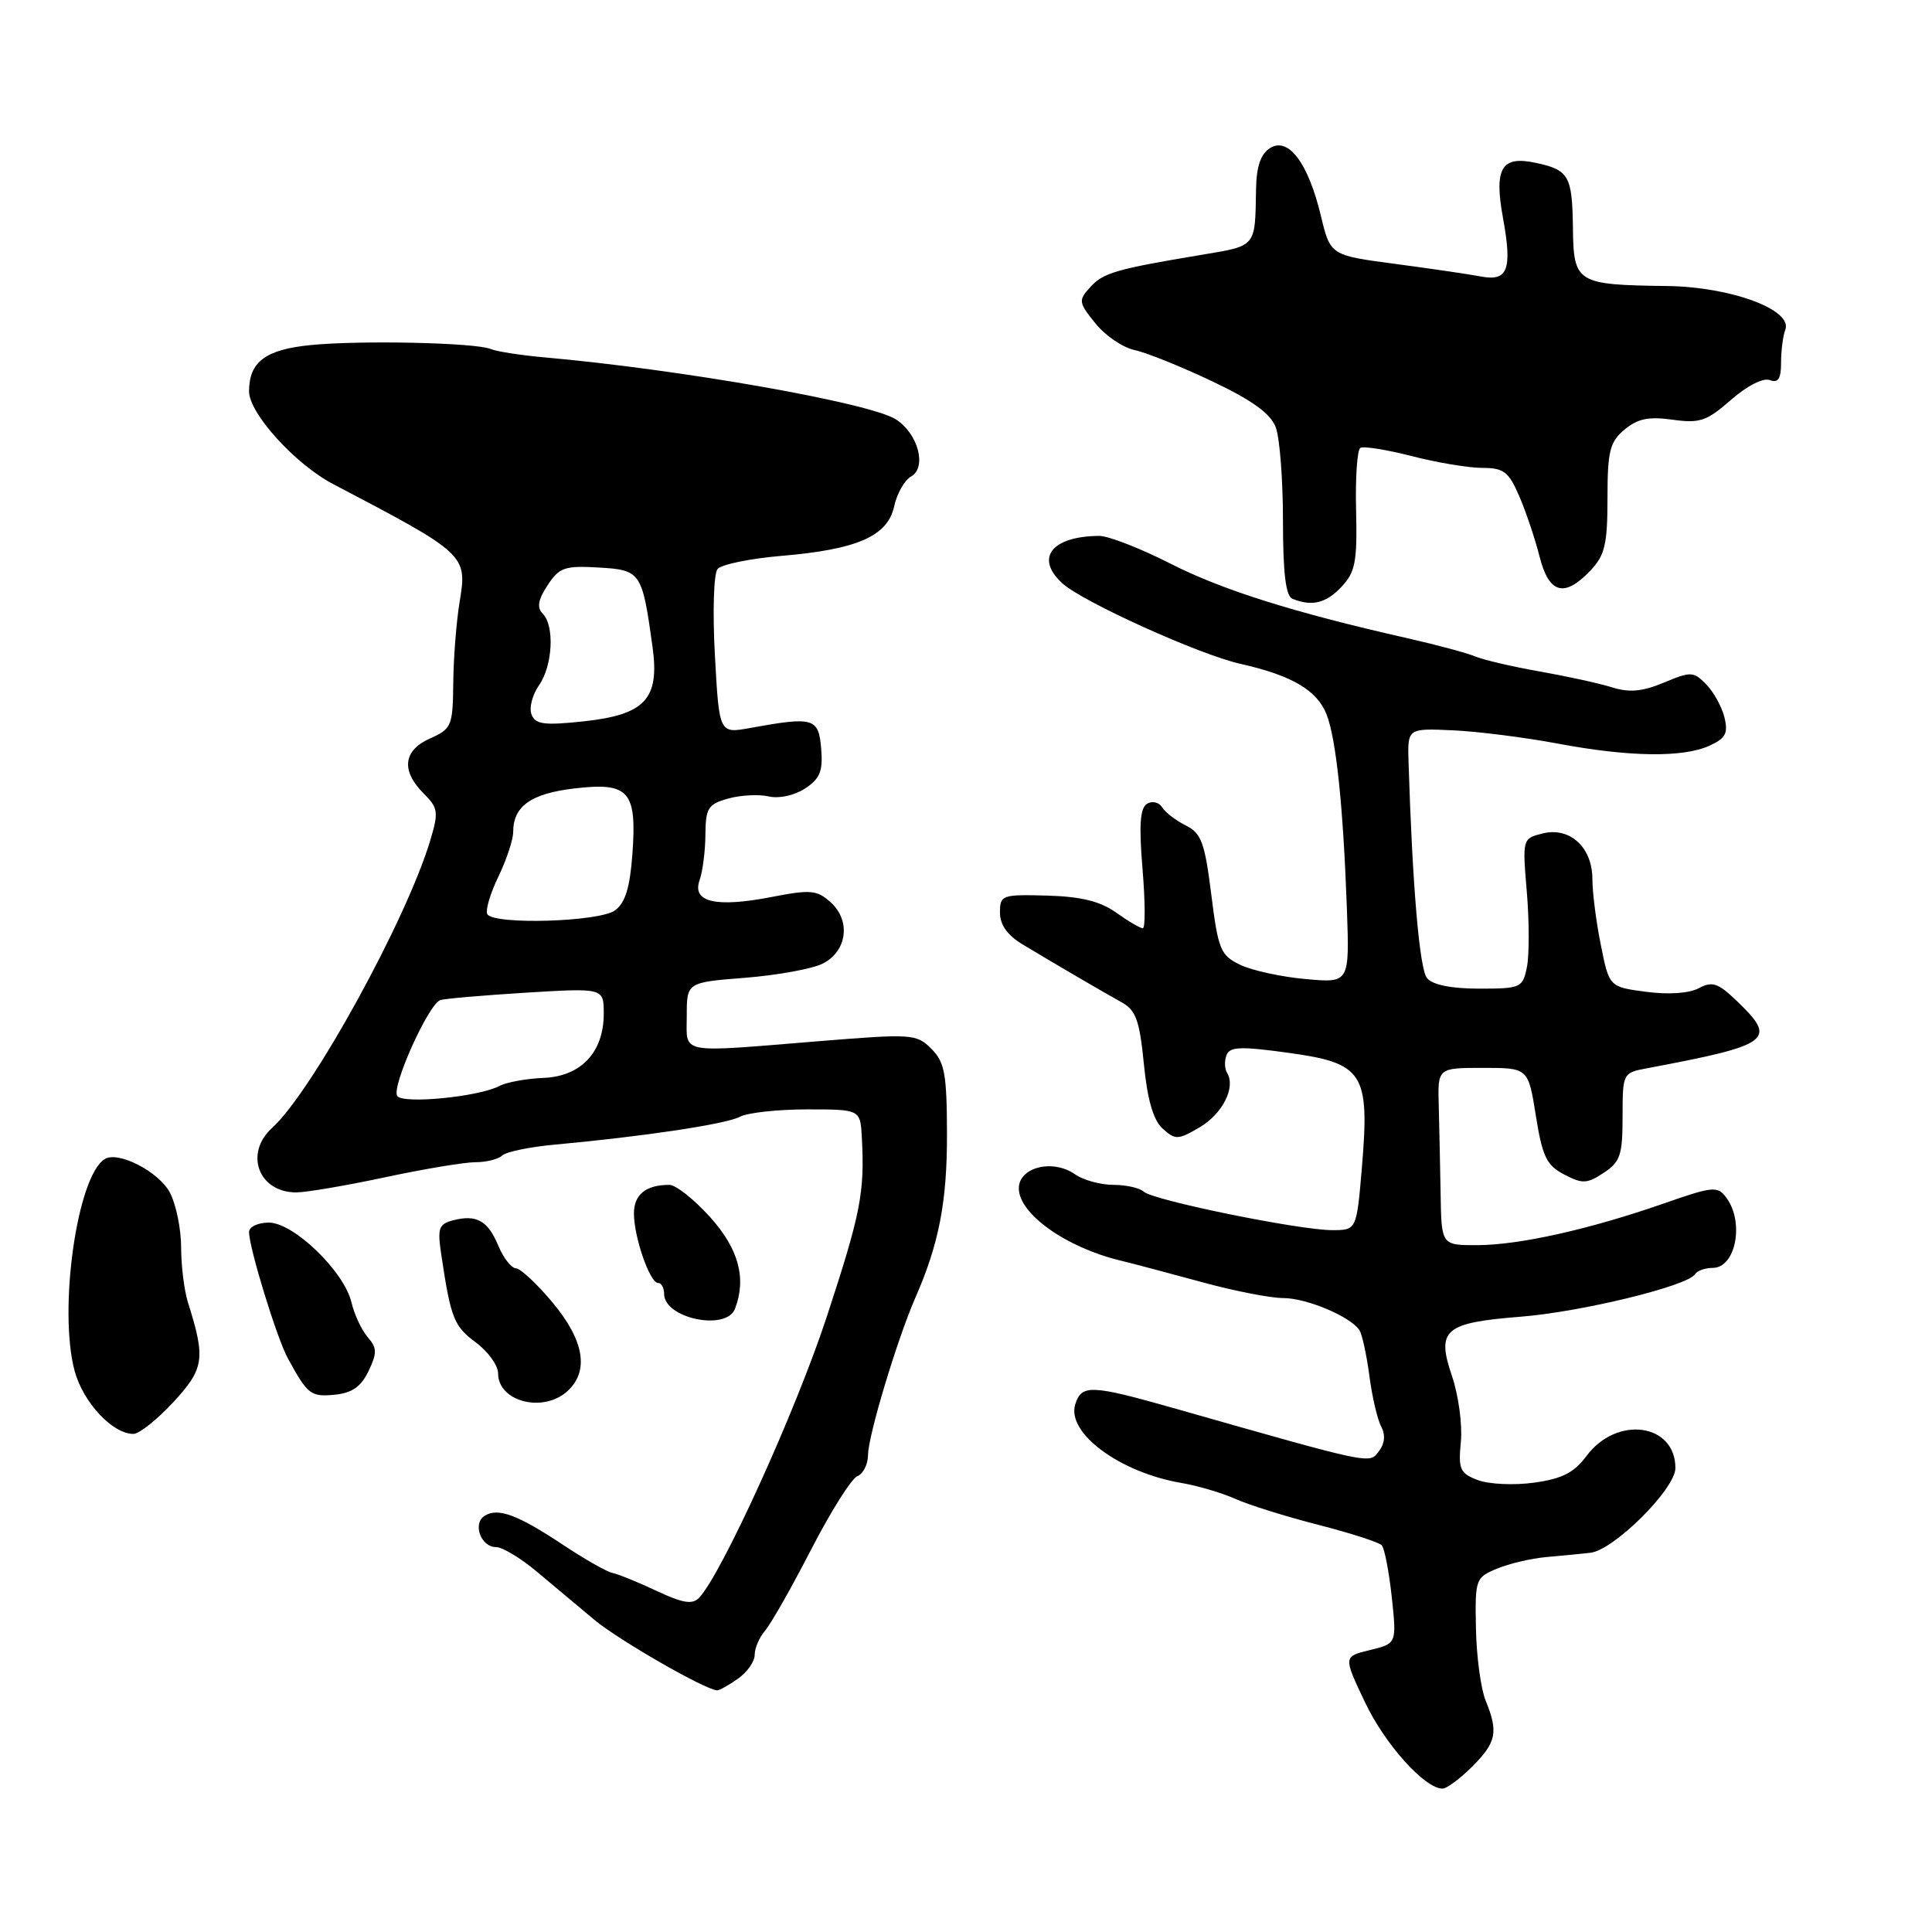 <?xml version="1.0" encoding="UTF-8" standalone="no"?>
<!DOCTYPE svg PUBLIC "-//W3C//DTD SVG 1.1//EN" "http://www.w3.org/Graphics/SVG/1.1/DTD/svg11.dtd" >
<svg xmlns="http://www.w3.org/2000/svg" xmlns:xlink="http://www.w3.org/1999/xlink" version="1.1" viewBox="0 0 256 256">
 <g >
 <path fill="currentColor"
d=" M 195.08 234.08 C 198.29 230.86 198.56 229.51 196.85 225.32 C 196.22 223.77 195.64 219.48 195.57 215.78 C 195.44 209.25 195.52 209.03 198.35 207.86 C 199.95 207.19 202.89 206.50 204.88 206.32 C 206.87 206.15 209.51 205.89 210.74 205.75 C 213.85 205.40 222.00 197.28 222.00 194.53 C 222.00 188.58 214.20 187.53 210.20 192.95 C 208.57 195.14 206.98 195.95 203.27 196.46 C 200.62 196.83 197.27 196.67 195.82 196.12 C 193.45 195.22 193.22 194.69 193.57 191.04 C 193.79 188.80 193.26 184.89 192.40 182.35 C 190.31 176.19 191.36 175.28 201.50 174.47 C 209.56 173.83 223.63 170.40 224.60 168.84 C 224.88 168.38 225.94 168.00 226.95 168.00 C 230.00 168.00 231.16 161.95 228.75 158.70 C 227.59 157.13 227.00 157.18 220.45 159.47 C 210.64 162.89 201.35 164.97 195.75 164.99 C 191.00 165.00 191.00 165.00 190.89 158.25 C 190.83 154.54 190.71 149.25 190.64 146.50 C 190.50 141.50 190.50 141.50 196.50 141.50 C 202.50 141.50 202.50 141.50 203.51 147.85 C 204.37 153.24 204.92 154.40 207.25 155.62 C 209.67 156.89 210.28 156.87 212.49 155.41 C 214.69 153.97 215.00 153.06 215.00 147.96 C 215.00 142.21 215.03 142.15 218.25 141.55 C 234.74 138.44 235.56 137.82 230.10 132.60 C 227.65 130.25 226.88 129.99 225.10 130.94 C 223.83 131.63 221.08 131.81 218.12 131.42 C 213.23 130.77 213.23 130.77 212.12 125.22 C 211.50 122.17 211.00 118.24 211.00 116.49 C 211.00 112.27 208.01 109.53 204.40 110.44 C 201.73 111.10 201.72 111.15 202.31 118.17 C 202.64 122.06 202.64 126.53 202.33 128.12 C 201.77 130.89 201.54 131.00 196.00 131.00 C 192.30 131.00 189.83 130.50 189.09 129.61 C 188.09 128.41 187.15 117.37 186.64 101.00 C 186.50 96.50 186.50 96.50 192.50 96.77 C 195.80 96.92 202.04 97.71 206.36 98.52 C 215.86 100.31 223.00 100.41 226.51 98.81 C 228.65 97.84 229.01 97.16 228.50 95.06 C 228.15 93.65 227.07 91.68 226.08 90.68 C 224.41 88.96 224.05 88.95 220.48 90.45 C 217.61 91.64 215.89 91.80 213.58 91.07 C 211.89 90.54 207.57 89.60 204.00 88.97 C 200.43 88.34 196.60 87.45 195.50 86.99 C 194.40 86.53 190.35 85.44 186.50 84.57 C 171.42 81.16 162.01 78.20 155.08 74.68 C 151.10 72.65 146.86 71.01 145.67 71.01 C 139.33 71.05 137.08 73.96 140.79 77.31 C 143.52 79.78 158.96 86.76 164.39 87.97 C 171.21 89.50 174.55 91.48 175.79 94.70 C 177.06 98.01 177.98 106.84 178.47 120.41 C 178.82 130.26 178.82 130.26 173.01 129.73 C 169.82 129.45 165.92 128.60 164.35 127.85 C 161.72 126.59 161.42 125.86 160.50 118.52 C 159.64 111.64 159.18 110.40 157.11 109.37 C 155.80 108.72 154.39 107.63 153.98 106.96 C 153.56 106.29 152.67 106.09 151.98 106.51 C 151.06 107.08 150.91 109.36 151.39 115.14 C 151.75 119.46 151.77 123.00 151.43 123.00 C 151.09 123.00 149.50 122.07 147.89 120.92 C 145.78 119.42 143.25 118.80 138.74 118.67 C 132.76 118.51 132.50 118.60 132.50 120.92 C 132.50 122.54 133.49 123.93 135.50 125.14 C 140.22 127.98 146.05 131.38 148.57 132.78 C 150.52 133.85 150.99 135.16 151.57 140.99 C 152.04 145.75 152.82 148.43 154.06 149.55 C 155.74 151.07 156.09 151.06 158.98 149.36 C 162.02 147.56 163.77 144.06 162.59 142.15 C 162.26 141.62 162.23 140.56 162.52 139.81 C 162.95 138.68 164.42 138.63 170.77 139.51 C 180.65 140.87 181.50 142.18 180.47 154.56 C 179.76 163.00 179.76 163.00 176.52 163.00 C 172.15 163.00 152.74 159.04 151.55 157.90 C 151.03 157.41 149.22 157.00 147.52 157.00 C 145.83 157.00 143.54 156.37 142.44 155.60 C 139.49 153.53 135.00 154.66 135.00 157.46 C 135.00 160.85 141.26 165.30 148.50 167.04 C 150.15 167.44 154.98 168.72 159.23 169.88 C 163.48 171.05 168.34 172.00 170.03 172.00 C 173.14 172.00 178.97 174.46 180.14 176.27 C 180.49 176.81 181.08 179.53 181.45 182.30 C 181.81 185.08 182.52 188.11 183.02 189.03 C 183.60 190.13 183.49 191.28 182.71 192.30 C 181.41 194.00 182.10 194.15 155.50 186.58 C 144.57 183.48 143.32 183.43 142.48 186.07 C 141.28 189.86 148.36 195.11 156.55 196.50 C 158.72 196.87 161.95 197.83 163.72 198.62 C 165.49 199.42 170.43 200.96 174.69 202.05 C 178.94 203.14 182.73 204.36 183.09 204.76 C 183.46 205.17 184.05 208.26 184.42 211.64 C 185.07 217.78 185.07 217.78 181.53 218.64 C 177.99 219.50 177.99 219.50 180.86 225.54 C 183.50 231.12 188.78 237.00 191.15 237.00 C 191.70 237.00 193.47 235.68 195.08 234.08 Z  M 97.78 222.44 C 99.00 221.59 100.00 220.16 100.00 219.27 C 100.00 218.38 100.62 216.95 101.37 216.08 C 102.13 215.21 104.88 210.37 107.48 205.32 C 110.09 200.26 112.84 195.89 113.61 195.60 C 114.37 195.30 115.01 194.04 115.02 192.78 C 115.03 190.25 118.89 177.44 121.27 172.00 C 124.42 164.82 125.50 159.25 125.48 150.26 C 125.46 142.29 125.18 140.74 123.41 138.97 C 121.44 137.00 120.86 136.96 108.54 137.96 C 89.61 139.50 91.00 139.76 91.00 134.59 C 91.00 130.17 91.00 130.17 98.75 129.56 C 103.01 129.22 107.62 128.38 109.00 127.69 C 112.24 126.07 112.78 122.01 110.07 119.56 C 108.26 117.93 107.42 117.85 102.27 118.85 C 94.85 120.29 91.66 119.55 92.70 116.63 C 93.11 115.46 93.46 112.73 93.47 110.57 C 93.50 107.07 93.82 106.56 96.50 105.81 C 98.15 105.35 100.56 105.23 101.86 105.53 C 103.21 105.85 105.25 105.41 106.66 104.49 C 108.66 103.18 109.06 102.19 108.81 99.19 C 108.47 95.12 107.83 94.93 99.40 96.46 C 95.30 97.21 95.30 97.21 94.73 86.86 C 94.41 81.08 94.57 76.02 95.08 75.40 C 95.59 74.79 99.38 74.01 103.50 73.66 C 113.60 72.81 117.61 71.05 118.48 67.10 C 118.85 65.40 119.86 63.62 120.72 63.14 C 122.84 61.95 121.67 57.48 118.73 55.58 C 115.33 53.38 90.21 48.95 72.00 47.34 C 68.97 47.07 65.83 46.58 65.00 46.24 C 62.97 45.40 47.76 45.07 41.20 45.72 C 35.18 46.31 33.00 47.94 33.00 51.86 C 33.00 54.76 39.12 61.51 44.12 64.13 C 61.82 73.41 61.93 73.51 60.90 79.77 C 60.47 82.37 60.09 87.20 60.06 90.51 C 60.00 96.19 59.84 96.58 57.00 97.84 C 53.43 99.42 53.11 102.11 56.12 105.12 C 58.06 107.06 58.14 107.59 57.01 111.36 C 53.85 121.91 41.32 144.68 36.07 149.44 C 32.33 152.82 34.25 158.00 39.25 158.00 C 40.56 158.00 45.85 157.10 51.00 156.00 C 56.15 154.90 61.54 154.00 62.98 154.00 C 64.42 154.00 66.03 153.60 66.55 153.11 C 67.07 152.62 70.20 151.97 73.50 151.67 C 85.29 150.59 96.22 148.95 98.03 147.98 C 99.04 147.44 103.05 147.00 106.93 147.00 C 114.00 147.00 114.00 147.00 114.20 150.75 C 114.59 158.04 114.05 160.78 109.52 174.57 C 105.42 187.03 95.64 208.53 92.64 211.71 C 91.75 212.64 90.49 212.44 87.00 210.80 C 84.53 209.64 81.89 208.57 81.15 208.42 C 80.40 208.27 77.47 206.60 74.62 204.71 C 68.58 200.70 65.99 199.74 64.22 200.85 C 62.58 201.88 63.72 205.00 65.74 205.00 C 66.57 205.00 69.00 206.46 71.13 208.25 C 73.26 210.04 76.69 212.91 78.75 214.63 C 81.97 217.32 93.45 223.92 95.03 223.98 C 95.32 223.99 96.56 223.30 97.78 222.44 Z  M 22.97 185.79 C 27.06 181.36 27.26 180.03 24.91 172.60 C 24.41 171.01 24.00 167.72 24.00 165.30 C 24.00 162.88 23.34 159.62 22.53 158.06 C 21.09 155.28 15.67 152.47 13.88 153.58 C 10.21 155.84 7.70 173.60 9.90 181.70 C 11.04 185.85 14.92 190.00 17.67 190.00 C 18.45 190.00 20.83 188.10 22.97 185.79 Z  M 75.17 184.35 C 78.09 181.70 77.43 177.65 73.25 172.63 C 71.19 170.15 68.99 168.10 68.37 168.06 C 67.75 168.03 66.70 166.68 66.03 165.07 C 64.65 161.74 63.14 160.89 60.03 161.70 C 58.12 162.20 57.94 162.74 58.49 166.38 C 59.74 174.70 60.15 175.73 63.05 177.88 C 64.67 179.08 66.00 180.92 66.00 181.98 C 66.00 185.72 71.95 187.26 75.17 184.35 Z  M 48.83 181.68 C 49.98 179.28 49.96 178.60 48.72 177.18 C 47.92 176.25 46.95 174.18 46.57 172.57 C 45.59 168.45 38.90 162.00 35.62 162.00 C 34.18 162.00 33.00 162.56 33.00 163.25 C 33.00 165.33 36.68 177.32 38.15 180.00 C 40.76 184.79 41.18 185.11 44.34 184.81 C 46.65 184.58 47.84 183.75 48.83 181.68 Z  M 97.39 173.42 C 98.94 169.38 97.87 165.45 94.07 161.25 C 91.96 158.91 89.54 157.00 88.70 157.00 C 85.58 157.00 84.00 158.28 84.00 160.79 C 84.00 163.94 86.11 170.00 87.20 170.00 C 87.64 170.00 88.00 170.65 88.00 171.45 C 88.00 174.69 96.24 176.42 97.39 173.42 Z  M 177.76 77.75 C 179.59 75.81 179.85 74.42 179.69 67.66 C 179.58 63.34 179.83 59.60 180.25 59.35 C 180.66 59.09 183.73 59.58 187.08 60.44 C 190.42 61.30 194.63 62.00 196.43 62.00 C 199.25 62.00 199.92 62.51 201.31 65.75 C 202.20 67.81 203.41 71.41 204.00 73.75 C 205.25 78.69 207.29 79.24 210.75 75.59 C 212.66 73.58 213.00 72.11 213.00 66.02 C 213.00 59.78 213.30 58.57 215.25 56.93 C 216.98 55.48 218.45 55.17 221.61 55.61 C 225.22 56.12 226.16 55.80 229.36 52.99 C 231.48 51.13 233.63 50.03 234.50 50.36 C 235.62 50.79 236.00 50.20 236.00 48.05 C 236.00 46.46 236.25 44.51 236.56 43.70 C 237.58 41.06 229.37 38.01 220.93 37.90 C 208.87 37.74 208.51 37.52 208.42 30.17 C 208.33 23.27 207.89 22.50 203.41 21.56 C 198.94 20.62 197.96 22.30 199.15 28.86 C 200.40 35.72 199.81 37.31 196.25 36.64 C 194.74 36.35 189.63 35.60 184.89 34.97 C 176.28 33.83 176.28 33.83 175.02 28.58 C 173.34 21.58 170.72 18.10 168.29 19.62 C 167.04 20.41 166.48 22.06 166.43 25.12 C 166.30 32.81 166.52 32.54 159.25 33.76 C 147.84 35.66 146.18 36.15 144.45 38.06 C 142.87 39.80 142.91 40.08 145.14 42.84 C 146.44 44.46 148.77 46.05 150.32 46.38 C 151.88 46.71 156.51 48.57 160.61 50.52 C 165.91 53.03 168.35 54.80 169.04 56.60 C 169.57 57.99 170.00 63.56 170.00 68.98 C 170.00 75.93 170.37 78.98 171.25 79.34 C 173.85 80.39 175.72 79.93 177.76 77.75 Z  M 52.63 145.21 C 51.86 143.96 56.81 132.98 58.36 132.51 C 58.99 132.32 64.11 131.88 69.75 131.53 C 80.00 130.91 80.00 130.91 80.00 134.32 C 80.00 139.43 76.99 142.63 72.00 142.83 C 69.74 142.92 67.13 143.40 66.19 143.89 C 63.47 145.34 53.32 146.33 52.63 145.21 Z  M 64.58 121.14 C 64.29 120.66 64.94 118.43 66.03 116.18 C 67.11 113.94 68.00 111.26 68.00 110.24 C 68.00 106.84 70.34 105.16 76.05 104.48 C 83.34 103.61 84.40 104.80 83.80 113.13 C 83.47 117.62 82.85 119.64 81.49 120.63 C 79.40 122.16 65.47 122.57 64.58 121.14 Z  M 70.43 94.67 C 70.09 93.80 70.54 92.07 71.41 90.82 C 73.24 88.22 73.51 82.91 71.91 81.31 C 71.12 80.52 71.29 79.48 72.55 77.56 C 74.11 75.18 74.82 74.94 79.33 75.20 C 84.93 75.53 85.09 75.78 86.47 85.75 C 87.41 92.64 85.48 94.71 77.27 95.59 C 72.10 96.14 70.93 95.98 70.43 94.67 Z "/>
</g>
</svg>